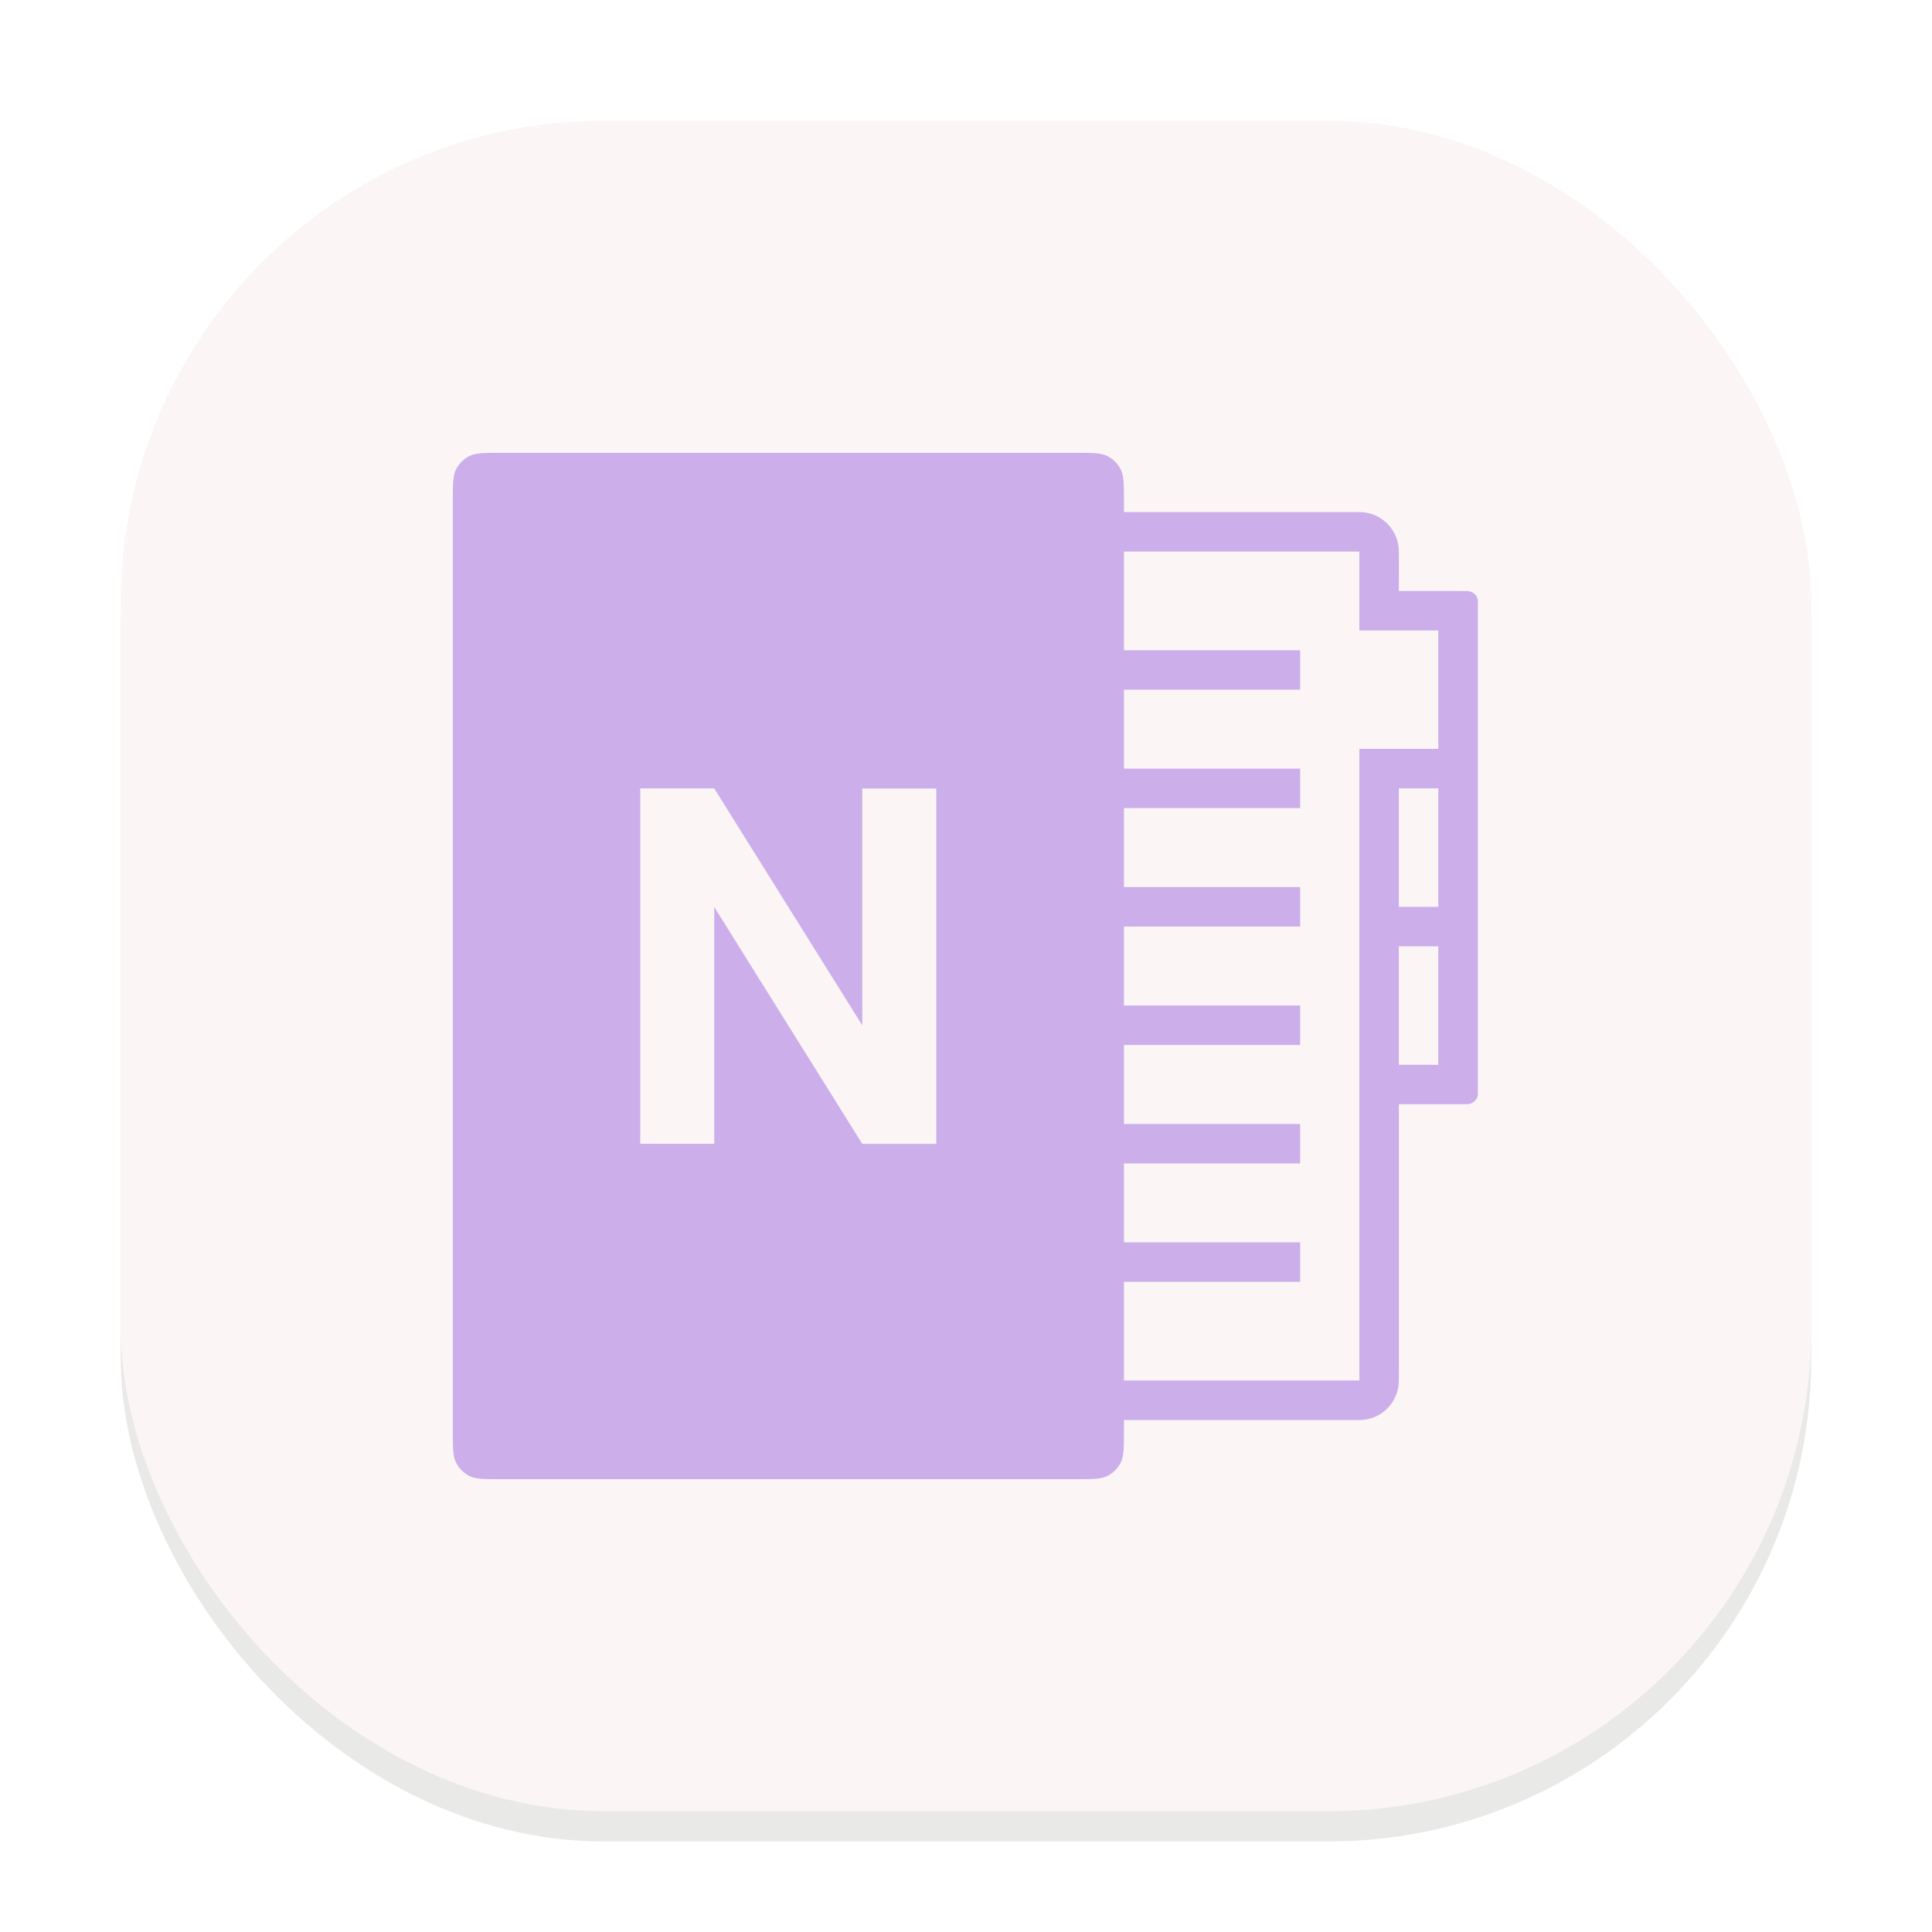 <svg width="64" height="64" viewBox="0 0 64 64" fill="none" xmlns="http://www.w3.org/2000/svg">
<g clip-path="url(#clip0_194_66)">
<g opacity="0.16" filter="url(#filter0_f_194_66)">
<rect x="4" y="5" width="56" height="56" rx="16" fill="#73736E"/>
</g>
<rect x="4" y="4" width="56" height="56" rx="16" fill="#FBF5F5"/>
<path d="M48.587 19.578H41.477C41.274 19.578 41.109 19.731 41.109 19.919V36.237C41.109 36.425 41.274 36.578 41.477 36.578H48.587C48.791 36.578 48.956 36.425 48.956 36.237V19.919C48.956 19.731 48.791 19.578 48.587 19.578Z" fill="#CCAEEB"/>
<path d="M45.031 16.963H30.646C29.924 16.963 29.338 17.549 29.338 18.27V45.734C29.338 46.456 29.924 47.041 30.646 47.041H45.031C45.753 47.041 46.338 46.456 46.338 45.734V18.27C46.338 17.549 45.753 16.963 45.031 16.963Z" fill="#CCAEEB"/>
<path d="M45.031 18.271H30.646V45.731H45.031V18.271Z" fill="#FBF5F5"/>
<path d="M43.069 21.54H32.608V22.847H43.069V21.54Z" fill="#CCAEEB"/>
<path d="M43.069 41.155H32.608V42.462H43.069V41.155Z" fill="#CCAEEB"/>
<path d="M43.069 37.233H32.608V38.54H43.069V37.233Z" fill="#CCAEEB"/>
<path d="M43.069 33.308H32.608V34.616H43.069V33.308Z" fill="#CCAEEB"/>
<path d="M43.069 29.386H32.608V30.694H43.069V29.386Z" fill="#CCAEEB"/>
<path d="M43.069 25.462H32.608V26.769H43.069V25.462Z" fill="#CCAEEB"/>
<path d="M47.646 20.885H43.724V24.807H47.646V20.885Z" fill="#FBF5F5"/>
<path d="M47.646 26.117H46.338V30.041H47.646V26.117Z" fill="#FBF5F5"/>
<path d="M47.646 31.349H46.338V35.273H47.646V31.349Z" fill="#FBF5F5"/>
<path d="M35.632 15H16.6C16.04 15 15.76 15 15.546 15.109C15.358 15.205 15.205 15.358 15.109 15.546C15 15.76 15 16.04 15 16.6L15 47.4C15 47.96 15 48.24 15.109 48.454C15.205 48.642 15.358 48.795 15.546 48.891C15.76 49 16.04 49 16.6 49H35.632C36.192 49 36.472 49 36.686 48.891C36.874 48.795 37.027 48.642 37.123 48.454C37.232 48.24 37.232 47.96 37.232 47.4V16.6C37.232 16.04 37.232 15.76 37.123 15.546C37.027 15.358 36.874 15.205 36.686 15.109C36.472 15 36.192 15 35.632 15Z" fill="#CCAEEB"/>
<path d="M23.66 26.121H21.209L21.209 37.89H23.66L23.66 26.121Z" fill="#FBF5F5"/>
<path d="M31.016 26.121H28.565L28.565 37.89H31.016L31.016 26.121Z" fill="#FBF5F5"/>
<path d="M21.209 26.124H23.663L31.018 37.892H28.563L21.209 26.124Z" fill="#FBF5F5"/>
</g>
<defs>
<filter id="filter0_f_194_66" x="0" y="1" width="64" height="64" filterUnits="userSpaceOnUse" color-interpolation-filters="sRGB">
<feFlood flood-opacity="0" result="BackgroundImageFix"/>
<feBlend mode="normal" in="SourceGraphic" in2="BackgroundImageFix" result="shape"/>
<feGaussianBlur stdDeviation="2" result="effect1_foregroundBlur_194_66"/>
</filter>
<clipPath id="clip0_194_66">
<rect width="64" height="64" fill="white"/>
</clipPath>
</defs>
</svg>
